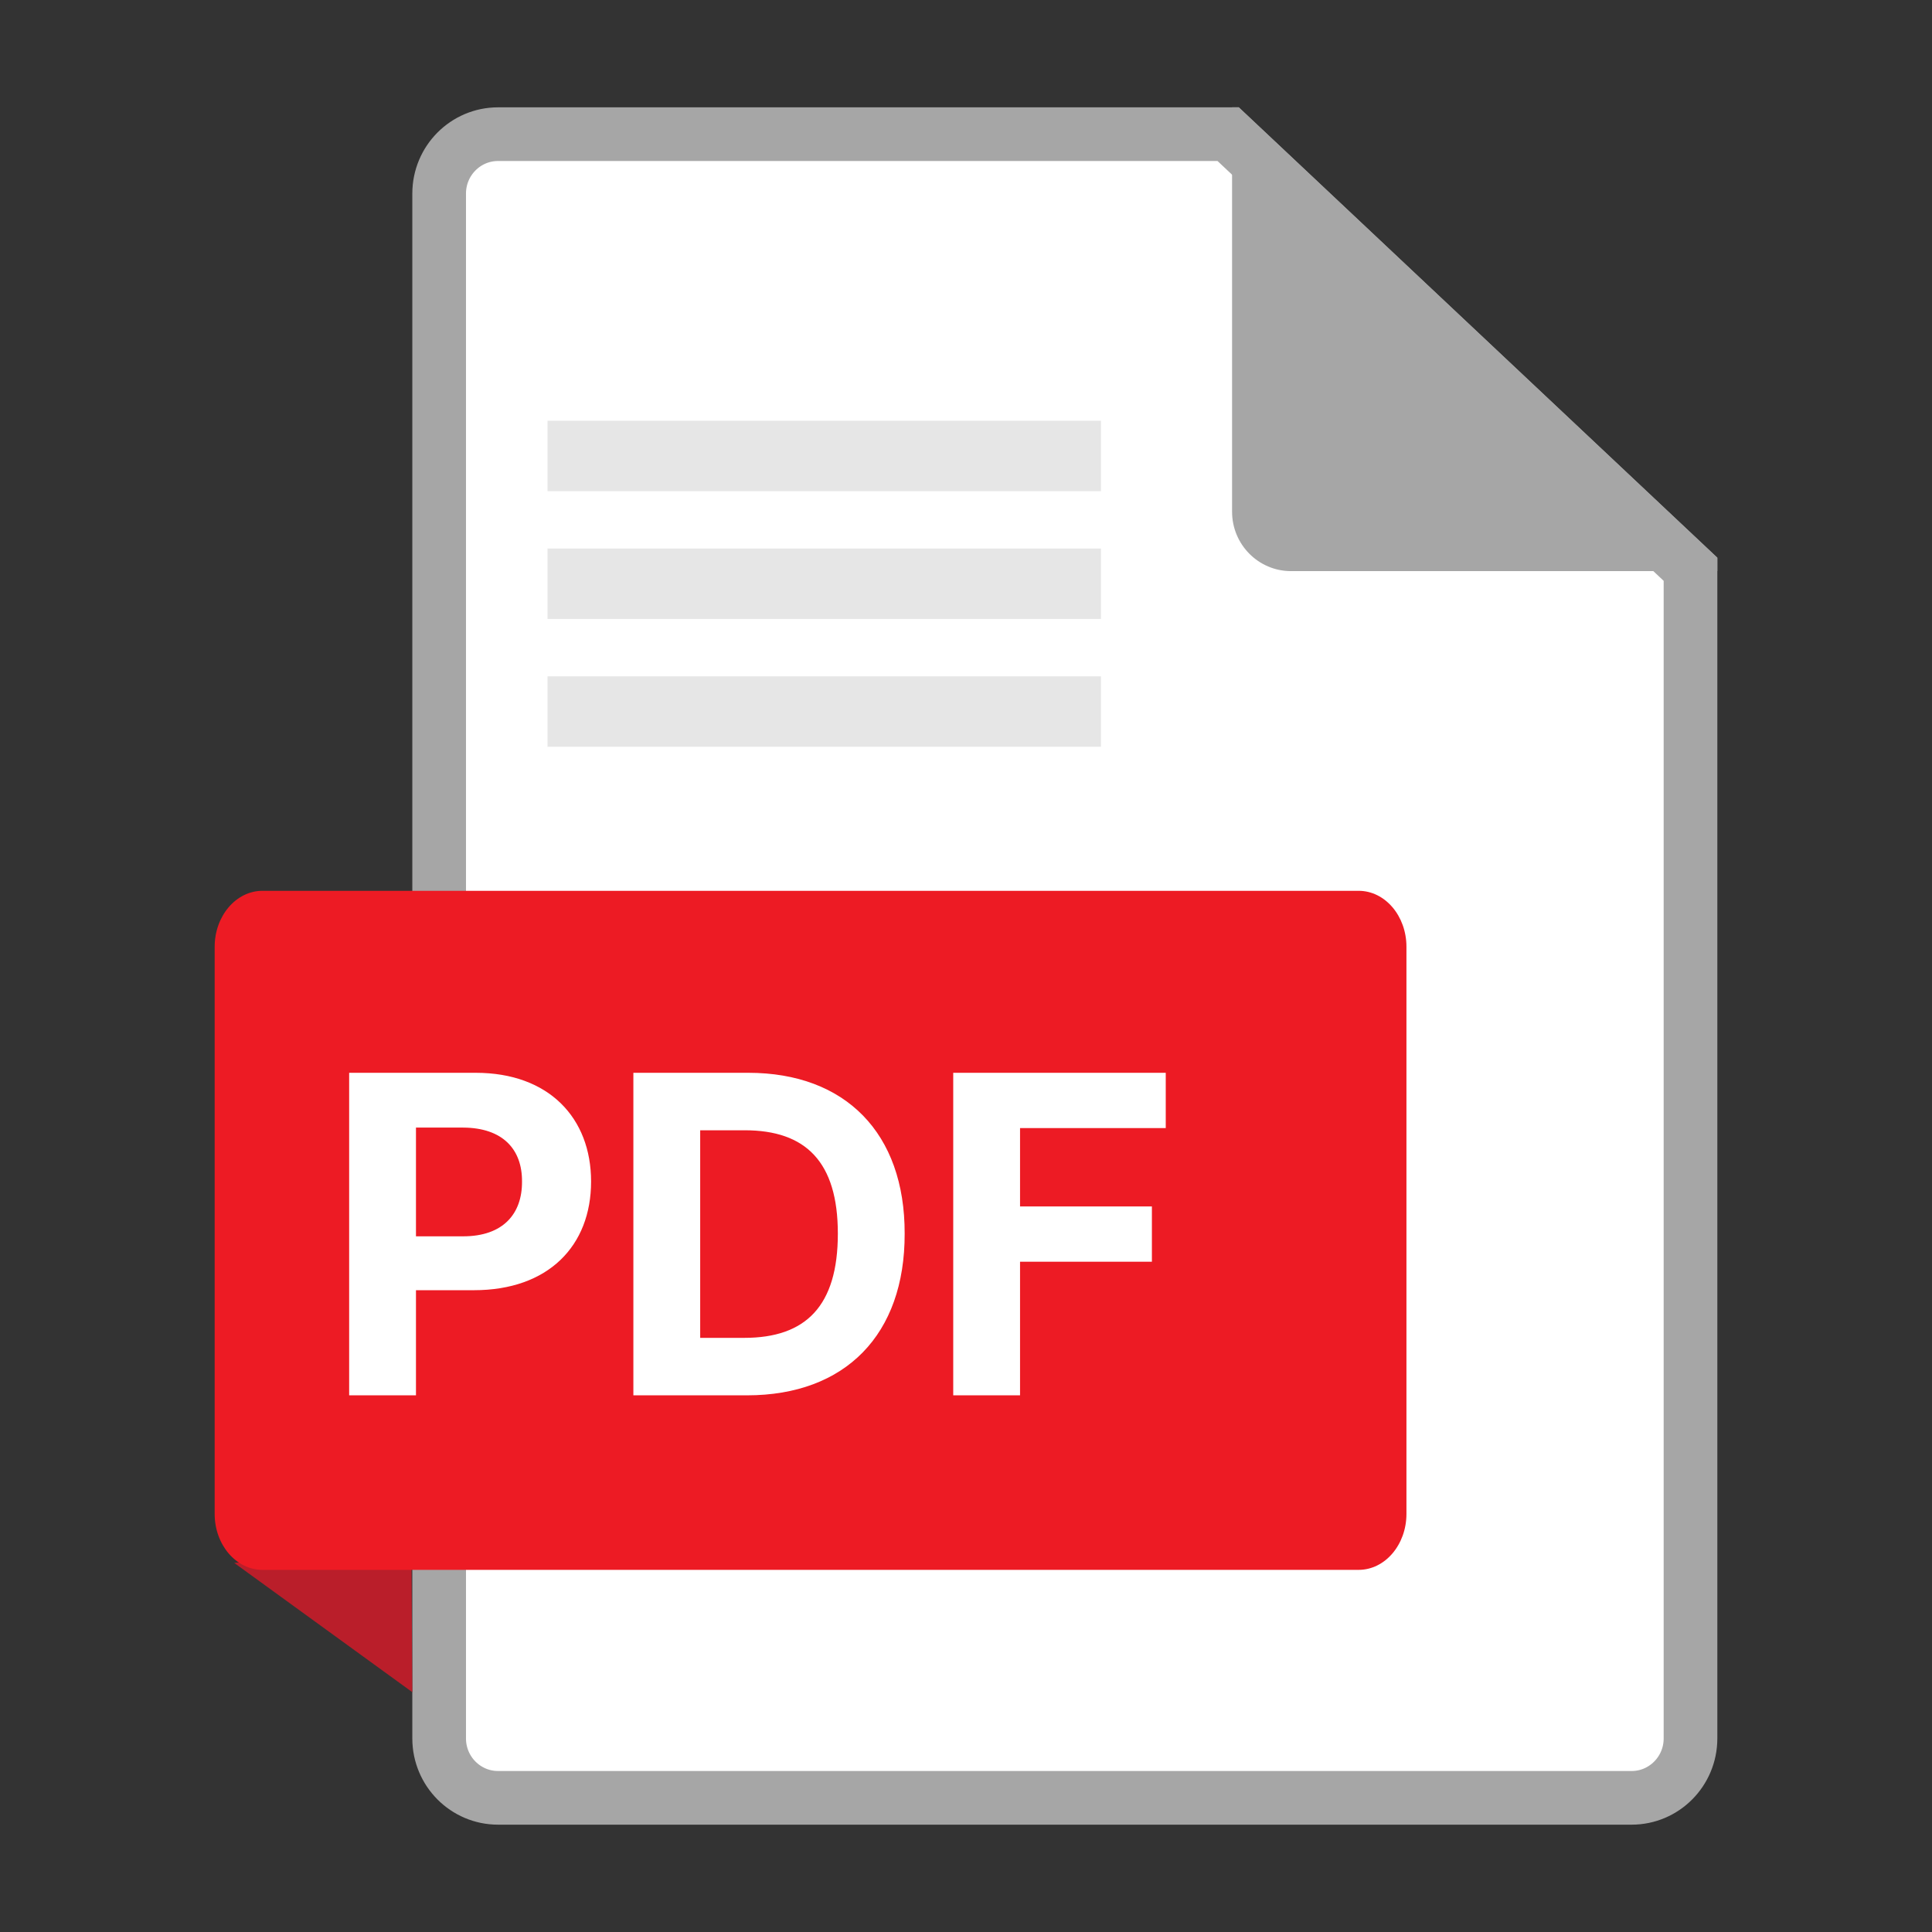 <svg width="36" height="36" viewBox="0 0 36 36" fill="none" xmlns="http://www.w3.org/2000/svg">
<rect x="0" y="0" width="36" height="36" fill="#333333" stroke="none"/>
<path d="M9.28 2.5H22.885L31.5 10.607V32.393C31.5 33.007 31.006 33.5 30.404 33.5H9.28C8.678 33.5 8.183 33.008 8.183 32.393V3.607C8.183 2.992 8.678 2.5 9.28 2.5Z" fill="white" stroke="#A6A6A6"/>
<path d="M4.365 29.123L7.683 31.531L7.665 28.753L4.365 29.123Z" fill="#BA1E2A"/>
<path d="M4.891 16.599H25.316C25.808 16.599 26.207 17.066 26.207 17.642V28.209C26.207 28.784 25.808 29.252 25.316 29.252H4.891C4.399 29.252 4 28.785 4 28.209V17.642C4 17.067 4.399 16.599 4.891 16.599Z" fill="#ED1B24"/>
<path d="M32 10.393V10.642H24.056C23.45 10.642 22.958 10.146 22.958 9.536V2H23.083L32 10.393Z" fill="#A6A6A6"/>
<path d="M20.515 7.84H10.202V9.152H20.515V7.84Z" fill="#E6E6E6"/>
<path d="M20.515 10.221H10.202V11.533H20.515V10.221Z" fill="#E6E6E6"/>
<path d="M20.515 12.603H10.202V13.915H20.515V12.603Z" fill="#E6E6E6"/>
<path d="M6.506 26V19.99H8.864C10.229 19.99 11.014 20.833 11.014 22.016C11.014 23.215 10.217 24.041 8.831 24.041H7.751V26H6.506ZM7.751 23.037H8.631C9.37 23.037 9.731 22.622 9.727 22.016C9.731 21.418 9.37 21.015 8.631 21.011H7.751V23.037ZM13.919 26H11.802V19.99H13.944C15.753 19.99 16.862 21.115 16.857 22.987C16.862 24.867 15.753 26 13.919 26ZM13.047 24.929H13.869C15.015 24.929 15.612 24.336 15.612 22.987C15.612 21.65 15.015 21.061 13.877 21.061H13.047V24.929ZM17.762 26V19.99H21.722V21.02H19.007V22.48H21.464V23.51H19.007V26H17.762Z" fill="white"/>
</svg>
